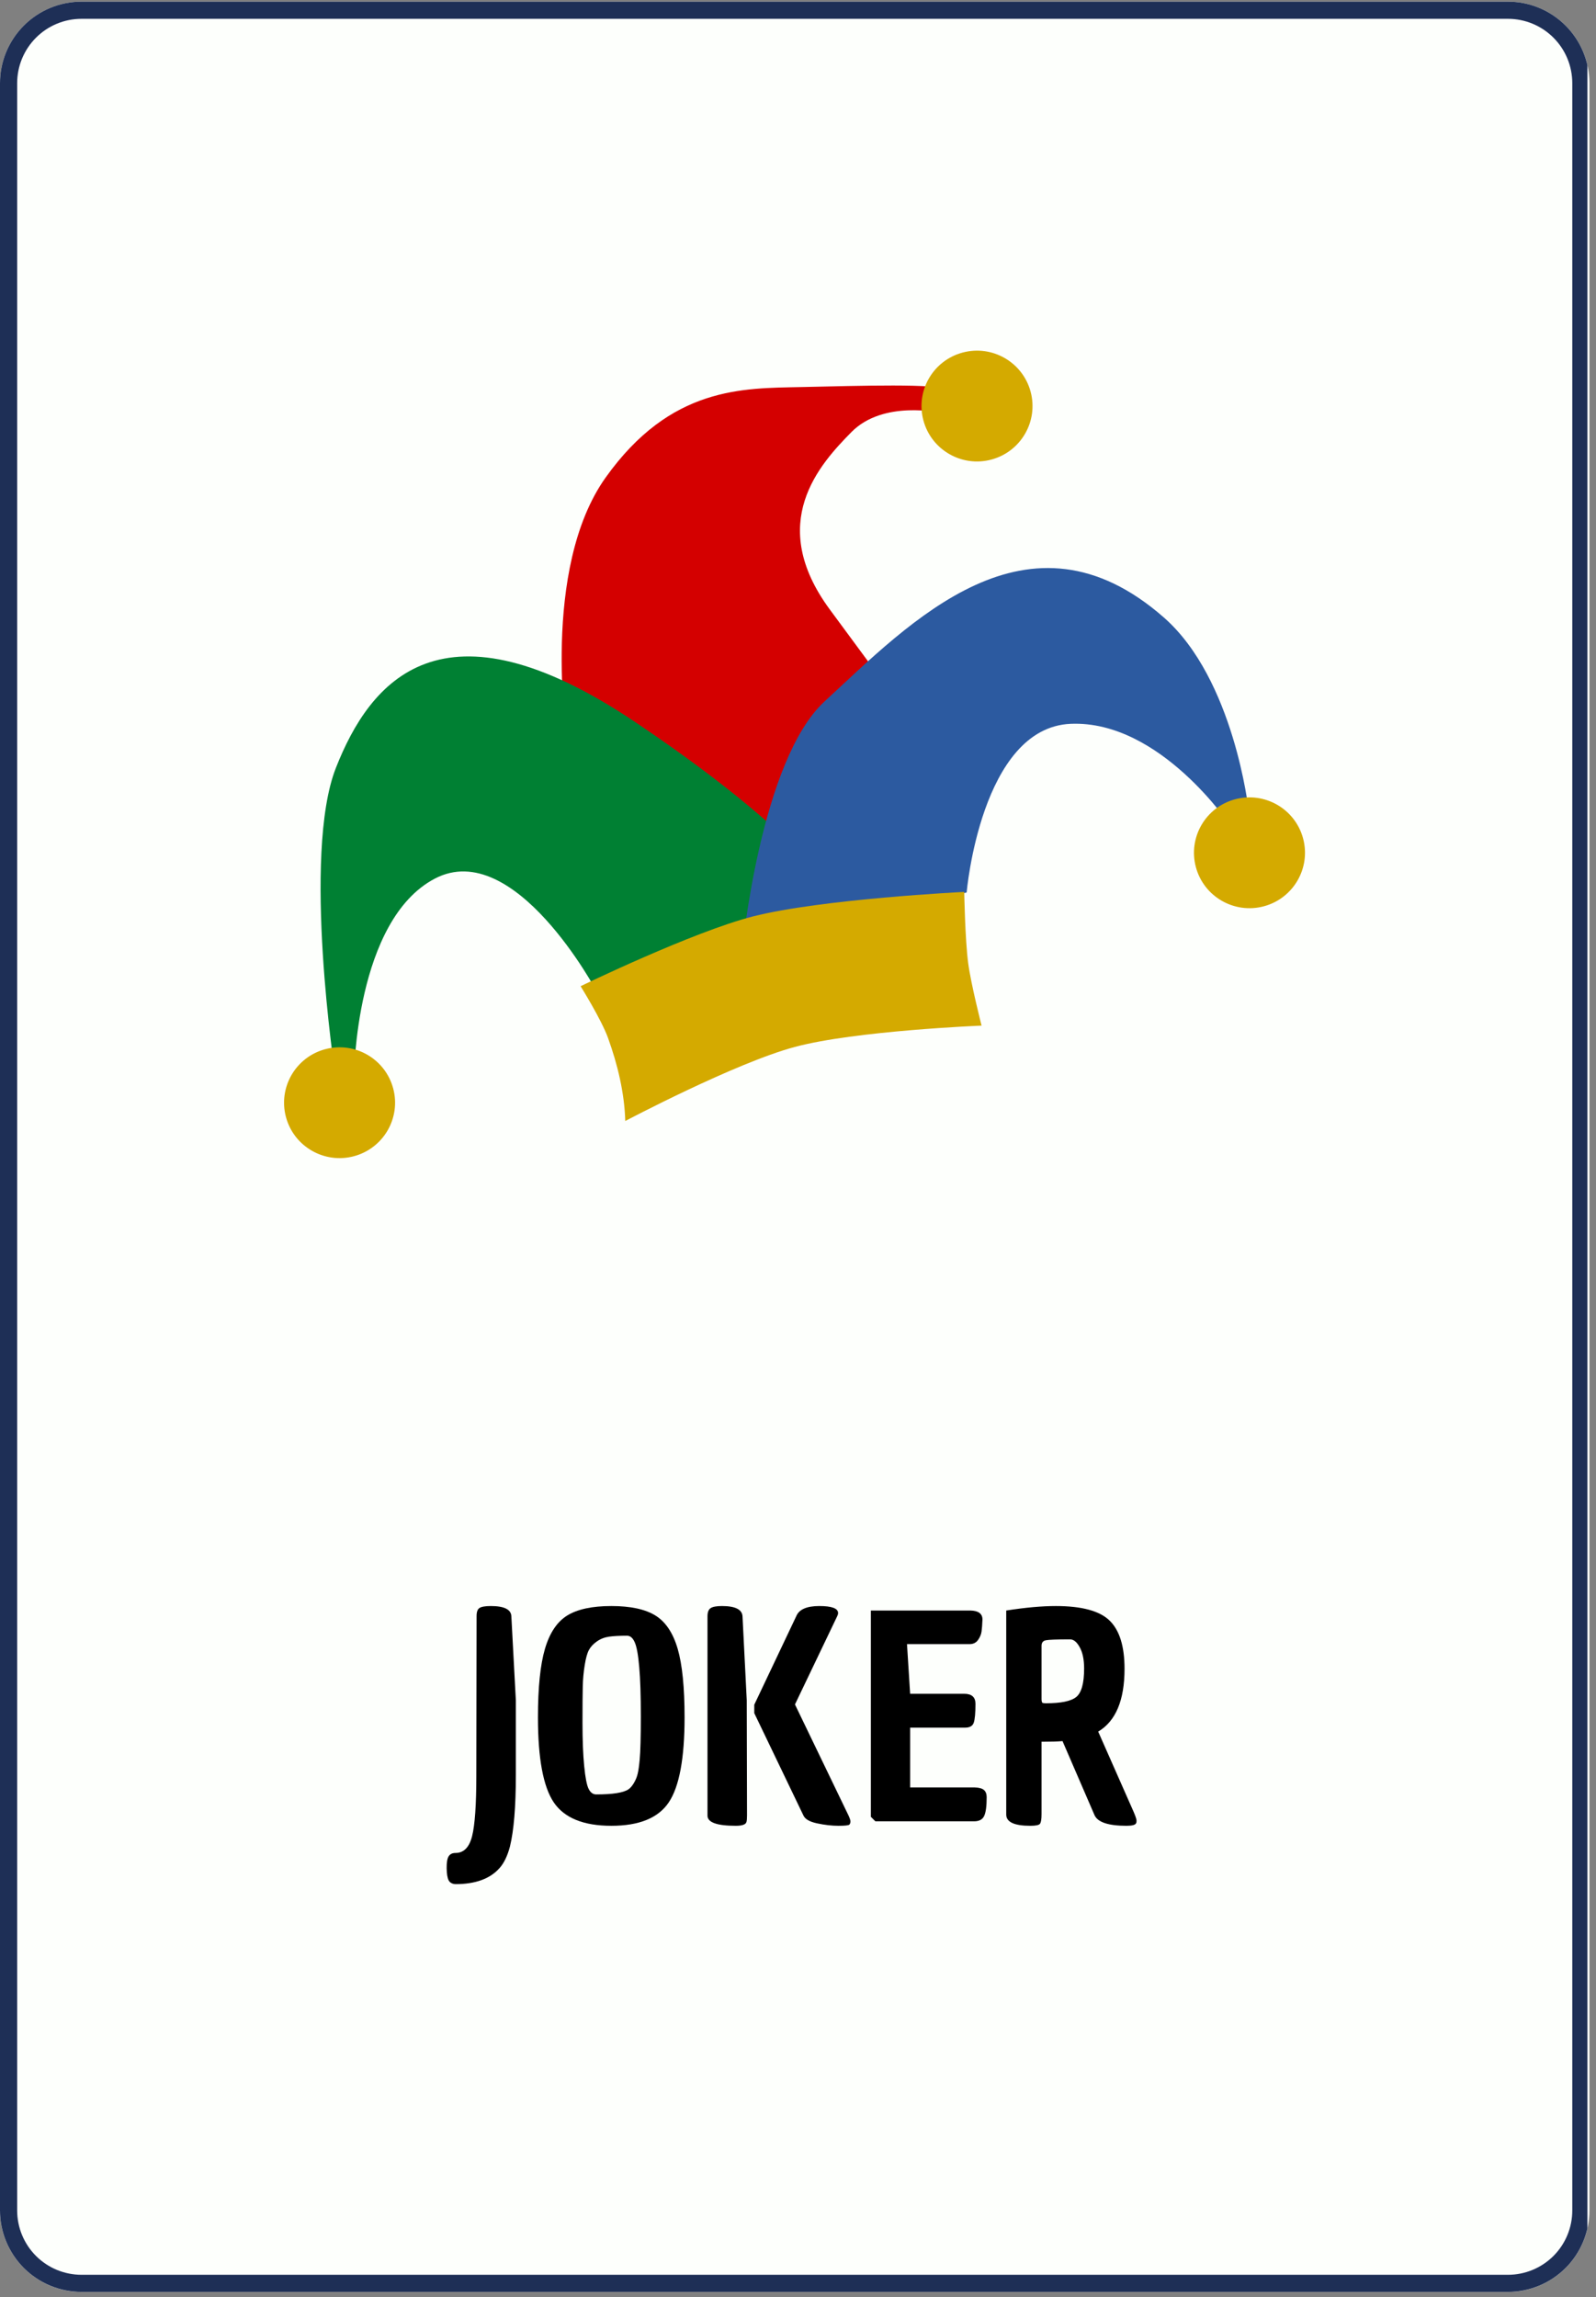 <svg xmlns="http://www.w3.org/2000/svg" xmlns:xlink="http://www.w3.org/1999/xlink" width="371" zoomAndPan="magnify" viewBox="0 0 278.25 400.5" height="534" preserveAspectRatio="xMidYMid meet" version="1.0"><rect x="0" y="0" width="278.25" height="400.5" fill="#808080" stroke="none"/><defs><g/><clipPath id="debf5e8f1c"><path d="M 0 0.289 L 277.109 0.289 L 277.109 399.711 L 0 399.711 Z M 0 0.289 " clip-rule="nonzero"/></clipPath><clipPath id="28f83dd241"><path d="M 14.211 0.289 L 262.895 0.289 C 266.664 0.289 270.281 1.785 272.945 4.453 C 275.609 7.117 277.109 10.73 277.109 14.5 L 277.109 385.371 C 277.109 389.141 275.609 392.754 272.945 395.418 C 270.281 398.086 266.664 399.582 262.895 399.582 L 14.211 399.582 C 10.441 399.582 6.828 398.086 4.164 395.418 C 1.496 392.754 0 389.141 0 385.371 L 0 14.5 C 0 10.73 1.496 7.117 4.164 4.453 C 6.828 1.785 10.441 0.289 14.211 0.289 Z M 14.211 0.289 " clip-rule="nonzero"/></clipPath><clipPath id="ad396a1db6"><path d="M 0 0.289 L 276.754 0.289 L 276.754 399.711 L 0 399.711 Z M 0 0.289 " clip-rule="nonzero"/></clipPath><clipPath id="7633d1cd43"><path d="M 14.215 0.289 L 262.891 0.289 C 266.66 0.289 270.273 1.785 272.941 4.453 C 275.605 7.117 277.102 10.73 277.102 14.5 L 277.102 385.359 C 277.102 389.129 275.605 392.746 272.941 395.41 C 270.273 398.074 266.66 399.57 262.891 399.57 L 14.215 399.57 C 10.445 399.57 6.828 398.074 4.164 395.41 C 1.5 392.746 0 389.129 0 385.359 L 0 14.5 C 0 10.73 1.5 7.117 4.164 4.453 C 6.828 1.785 10.445 0.289 14.215 0.289 Z M 14.215 0.289 " clip-rule="nonzero"/></clipPath></defs><g clip-path="url(#debf5e8f1c)"><g clip-path="url(#28f83dd241)"><path fill="#fdfffc" d="M 0 0.289 L 277.109 0.289 L 277.109 399.715 L 0 399.715 Z M 0 0.289 " fill-opacity="1" fill-rule="nonzero"/></g></g><g clip-path="url(#ad396a1db6)"><g clip-path="url(#7633d1cd43)"><path stroke-linecap="butt" transform="matrix(0.748, 0, 0, 0.748, 0.002, 0.289)" fill="none" stroke-linejoin="miter" d="M 19.002 0 L 351.463 0 C 356.503 0 361.334 2 364.9 5.567 C 368.462 9.129 370.462 13.96 370.462 18.999 L 370.462 514.811 C 370.462 519.851 368.462 524.687 364.9 528.248 C 361.334 531.81 356.503 533.81 351.463 533.81 L 19.002 533.81 C 13.962 533.81 9.126 531.81 5.565 528.248 C 2.003 524.687 -0.002 519.851 -0.002 514.811 L -0.002 18.999 C -0.002 13.96 2.003 9.129 5.565 5.567 C 9.126 2 13.962 0 19.002 0 Z M 19.002 0 " stroke="#1e2f56" stroke-width="8" stroke-opacity="1" stroke-miterlimit="4"/></g></g><path fill="#d40000" d="M 98.844 128.738 C 98.844 128.738 94.238 99.191 105.582 83.262 C 116.93 67.332 129.527 67.699 139.676 67.48 C 149.824 67.258 163.875 66.824 165.02 67.973 C 166.16 69.125 164.012 71.988 164.012 71.988 C 164.012 71.988 154.016 69.672 148.449 75.32 C 142.883 80.969 133.539 91.168 144.684 106.277 L 155.828 121.387 L 140.145 149.086 Z M 98.844 128.738 " fill-opacity="1" fill-rule="nonzero"/><path fill="#008033" d="M 104.035 172.859 C 104.035 172.859 89.711 145.914 75.828 153.168 C 61.941 160.422 61.723 187.516 61.723 187.516 L 58.449 187.352 C 58.449 187.352 52.621 148.984 58.559 133.875 C 64.5 118.77 76.977 103.16 110.797 125.922 C 144.621 148.684 147.488 159.355 147.488 159.355 Z M 104.035 172.859 " fill-opacity="1" fill-rule="nonzero"/><path fill="#2c5aa0" d="M 168.527 155.59 C 168.527 155.59 171.016 126.848 186.672 126.191 C 202.328 125.535 214.605 144.086 214.605 144.086 L 217.676 141.184 C 217.676 141.184 215.148 118.426 202.953 107.691 C 179.215 86.805 158.676 108.52 143.75 122.293 C 132.656 132.527 129.449 165.219 129.449 165.219 Z M 168.527 155.59 " fill-opacity="1" fill-rule="nonzero"/><path fill="#d4aa00" d="M 106 180.945 C 104.848 177.75 101.223 171.934 101.223 171.934 C 101.223 171.934 120.785 162.449 131.25 159.777 C 143.23 156.715 168.105 155.496 168.105 155.496 C 168.105 155.496 168.25 163.832 168.801 167.957 C 169.293 171.621 171.129 178.805 171.129 178.805 C 171.129 178.805 149.098 179.688 138.539 182.531 C 128.164 185.316 109.012 195.434 109.012 195.434 C 108.867 190.523 107.676 185.586 106 180.945 Z M 106 180.945 " fill-opacity="1" fill-rule="nonzero"/><path fill="#d4aa00" d="M 179.68 68.289 C 181.062 73.441 178 78.738 172.84 80.121 C 167.68 81.504 162.371 78.445 160.988 73.293 C 159.605 68.141 162.664 62.844 167.828 61.465 C 172.988 60.082 178.293 63.137 179.68 68.289 Z M 179.68 68.289 " fill-opacity="1" fill-rule="nonzero"/><path fill="#d4aa00" d="M 227.184 146.172 C 228.566 151.324 225.504 156.621 220.344 158.004 C 215.184 159.383 209.875 156.328 208.492 151.176 C 207.109 146.023 210.172 140.727 215.332 139.344 C 220.492 137.965 225.801 141.02 227.184 146.172 Z M 227.184 146.172 " fill-opacity="1" fill-rule="nonzero"/><path fill="#d4aa00" d="M 68.547 189.746 C 69.93 194.898 66.867 200.191 61.707 201.574 C 56.547 202.957 51.238 199.898 49.855 194.75 C 48.473 189.598 51.535 184.301 56.695 182.918 C 61.855 181.535 67.16 184.594 68.547 189.746 Z M 68.547 189.746 " fill-opacity="1" fill-rule="nonzero"/><g fill="#000000" fill-opacity="1"><g transform="translate(77.855, 317.527)"><g><path d="M 1.562 5.516 C 3 5.516 3.961 4.535 4.453 2.578 C 4.941 0.629 5.188 -2.883 5.188 -7.969 L 5.234 -35.781 C 5.234 -36.5 5.398 -36.969 5.734 -37.188 C 6.078 -37.414 6.738 -37.531 7.719 -37.531 C 10.062 -37.531 11.254 -36.93 11.297 -35.734 L 12.078 -21.109 L 12.078 -8.062 C 12.078 -2.551 11.734 1.602 11.047 4.406 C 10.617 6.031 10.016 7.281 9.234 8.156 C 7.578 10.02 5.02 10.953 1.562 10.953 C 0.977 10.922 0.578 10.695 0.359 10.281 C 0.148 9.875 0.035 9.176 0.016 8.188 C 0.004 7.195 0.117 6.504 0.359 6.109 C 0.609 5.711 1.008 5.516 1.562 5.516 Z M 1.562 5.516 "/></g></g></g><g fill="#000000" fill-opacity="1"><g transform="translate(91.975, 317.527)"><g><path d="M 1.812 -18.125 C 1.812 -23.312 2.219 -27.289 3.031 -30.062 C 3.844 -32.832 5.133 -34.77 6.906 -35.875 C 8.688 -36.977 11.254 -37.531 14.609 -37.531 C 17.961 -37.531 20.523 -36.977 22.297 -35.875 C 24.078 -34.77 25.367 -32.836 26.172 -30.078 C 26.973 -27.328 27.375 -23.344 27.375 -18.125 C 27.375 -10.988 26.457 -6.051 24.625 -3.312 C 22.801 -0.582 19.461 0.781 14.609 0.781 C 9.754 0.781 6.406 -0.582 4.562 -3.312 C 2.727 -6.051 1.812 -10.988 1.812 -18.125 Z M 9.969 -27.25 C 9.77 -26.031 9.656 -24.789 9.625 -23.531 C 9.594 -22.281 9.578 -20.156 9.578 -17.156 C 9.578 -14.156 9.676 -11.645 9.875 -9.625 C 10.07 -7.602 10.332 -6.273 10.656 -5.641 C 10.977 -5.004 11.414 -4.688 11.969 -4.688 C 14.844 -4.688 16.719 -4.984 17.594 -5.578 C 17.914 -5.797 18.234 -6.164 18.547 -6.688 C 18.859 -7.219 19.078 -7.758 19.203 -8.312 C 19.336 -8.863 19.453 -9.676 19.547 -10.75 C 19.68 -12.156 19.75 -14.672 19.75 -18.297 C 19.75 -21.93 19.656 -24.801 19.469 -26.906 C 19.289 -29.008 19.031 -30.441 18.688 -31.203 C 18.352 -31.973 17.906 -32.359 17.344 -32.359 C 16.039 -32.359 14.988 -32.301 14.188 -32.188 C 13.395 -32.07 12.688 -31.789 12.062 -31.344 C 11.445 -30.906 10.992 -30.414 10.703 -29.875 C 10.41 -29.344 10.164 -28.469 9.969 -27.25 Z M 9.969 -27.25 "/></g></g></g><g fill="#000000" fill-opacity="1"><g transform="translate(121.143, 317.527)"><g><path d="M 17.688 -35.781 C 18.176 -36.945 19.508 -37.531 21.688 -37.531 C 23.875 -37.531 24.969 -37.125 24.969 -36.312 C 24.969 -36.145 24.922 -35.969 24.828 -35.781 L 17.453 -20.375 L 26.781 -1.031 C 27.008 -0.539 27.125 -0.191 27.125 0.016 C 27.125 0.234 27.066 0.414 26.953 0.562 C 26.836 0.707 26.203 0.781 25.047 0.781 C 23.891 0.781 22.648 0.641 21.328 0.359 C 20.016 0.086 19.211 -0.375 18.922 -1.031 L 10.359 -18.859 L 10.359 -20.328 Z M 2.203 -0.984 L 2.203 -35.734 C 2.203 -36.441 2.379 -36.914 2.734 -37.156 C 3.098 -37.406 3.766 -37.531 4.734 -37.531 C 7.086 -37.531 8.281 -36.91 8.312 -35.672 L 9.047 -21.109 L 9.094 -1.078 C 9.094 -0.492 9.062 -0.102 9 0.094 C 8.895 0.551 8.273 0.781 7.141 0.781 C 3.848 0.781 2.203 0.191 2.203 -0.984 Z M 2.203 -0.984 "/></g></g></g><g fill="#000000" fill-opacity="1"><g transform="translate(149.628, 317.527)"><g><path d="M 18.469 -22.234 C 19.781 -22.234 20.438 -21.648 20.438 -20.484 C 20.438 -18.879 20.336 -17.785 20.141 -17.203 C 19.941 -16.617 19.438 -16.328 18.625 -16.328 L 9.047 -16.328 L 9.047 -5.906 L 20.328 -5.906 C 21.109 -5.875 21.645 -5.719 21.938 -5.438 C 22.238 -5.164 22.391 -4.754 22.391 -4.203 C 22.391 -2.609 22.238 -1.508 21.938 -0.906 C 21.645 -0.301 21.062 0 20.188 0 L 2.984 0 L 2.203 -0.781 L 2.203 -36.75 L 19.547 -36.75 C 20.953 -36.719 21.656 -36.195 21.656 -35.188 C 21.625 -34.312 21.57 -33.617 21.5 -33.109 C 21.438 -32.609 21.234 -32.113 20.891 -31.625 C 20.547 -31.133 20.051 -30.891 19.406 -30.891 L 8.5 -30.891 L 9.047 -22.234 Z M 18.469 -22.234 "/></g></g></g><g fill="#000000" fill-opacity="1"><g transform="translate(173.226, 317.527)"><g><path d="M 2.203 -1.172 L 2.203 -36.75 C 5.523 -37.27 8.406 -37.531 10.844 -37.531 C 15.375 -37.531 18.504 -36.68 20.234 -34.984 C 21.961 -33.297 22.828 -30.5 22.828 -26.594 C 22.828 -21.113 21.297 -17.461 18.234 -15.641 L 24.391 -1.703 C 24.742 -0.891 24.922 -0.359 24.922 -0.109 C 24.922 0.129 24.891 0.281 24.828 0.344 C 24.703 0.633 24.148 0.781 23.172 0.781 C 20.004 0.781 18.145 0.16 17.594 -1.078 L 12.016 -13.984 C 11.203 -13.91 9.984 -13.875 8.359 -13.875 L 8.359 -1.266 C 8.359 -0.359 8.266 0.207 8.078 0.438 C 7.898 0.664 7.344 0.781 6.406 0.781 C 3.602 0.781 2.203 0.129 2.203 -1.172 Z M 9.141 -20.578 C 11.742 -20.578 13.5 -20.941 14.406 -21.672 C 15.32 -22.41 15.781 -24.066 15.781 -26.641 C 15.781 -28.203 15.523 -29.438 15.016 -30.344 C 14.516 -31.258 13.957 -31.719 13.344 -31.719 C 11.031 -31.719 9.617 -31.664 9.109 -31.562 C 8.609 -31.469 8.359 -31.145 8.359 -30.594 L 8.359 -21.312 C 8.359 -20.883 8.438 -20.656 8.594 -20.625 C 8.758 -20.594 8.941 -20.578 9.141 -20.578 Z M 9.141 -20.578 "/></g></g></g></svg>